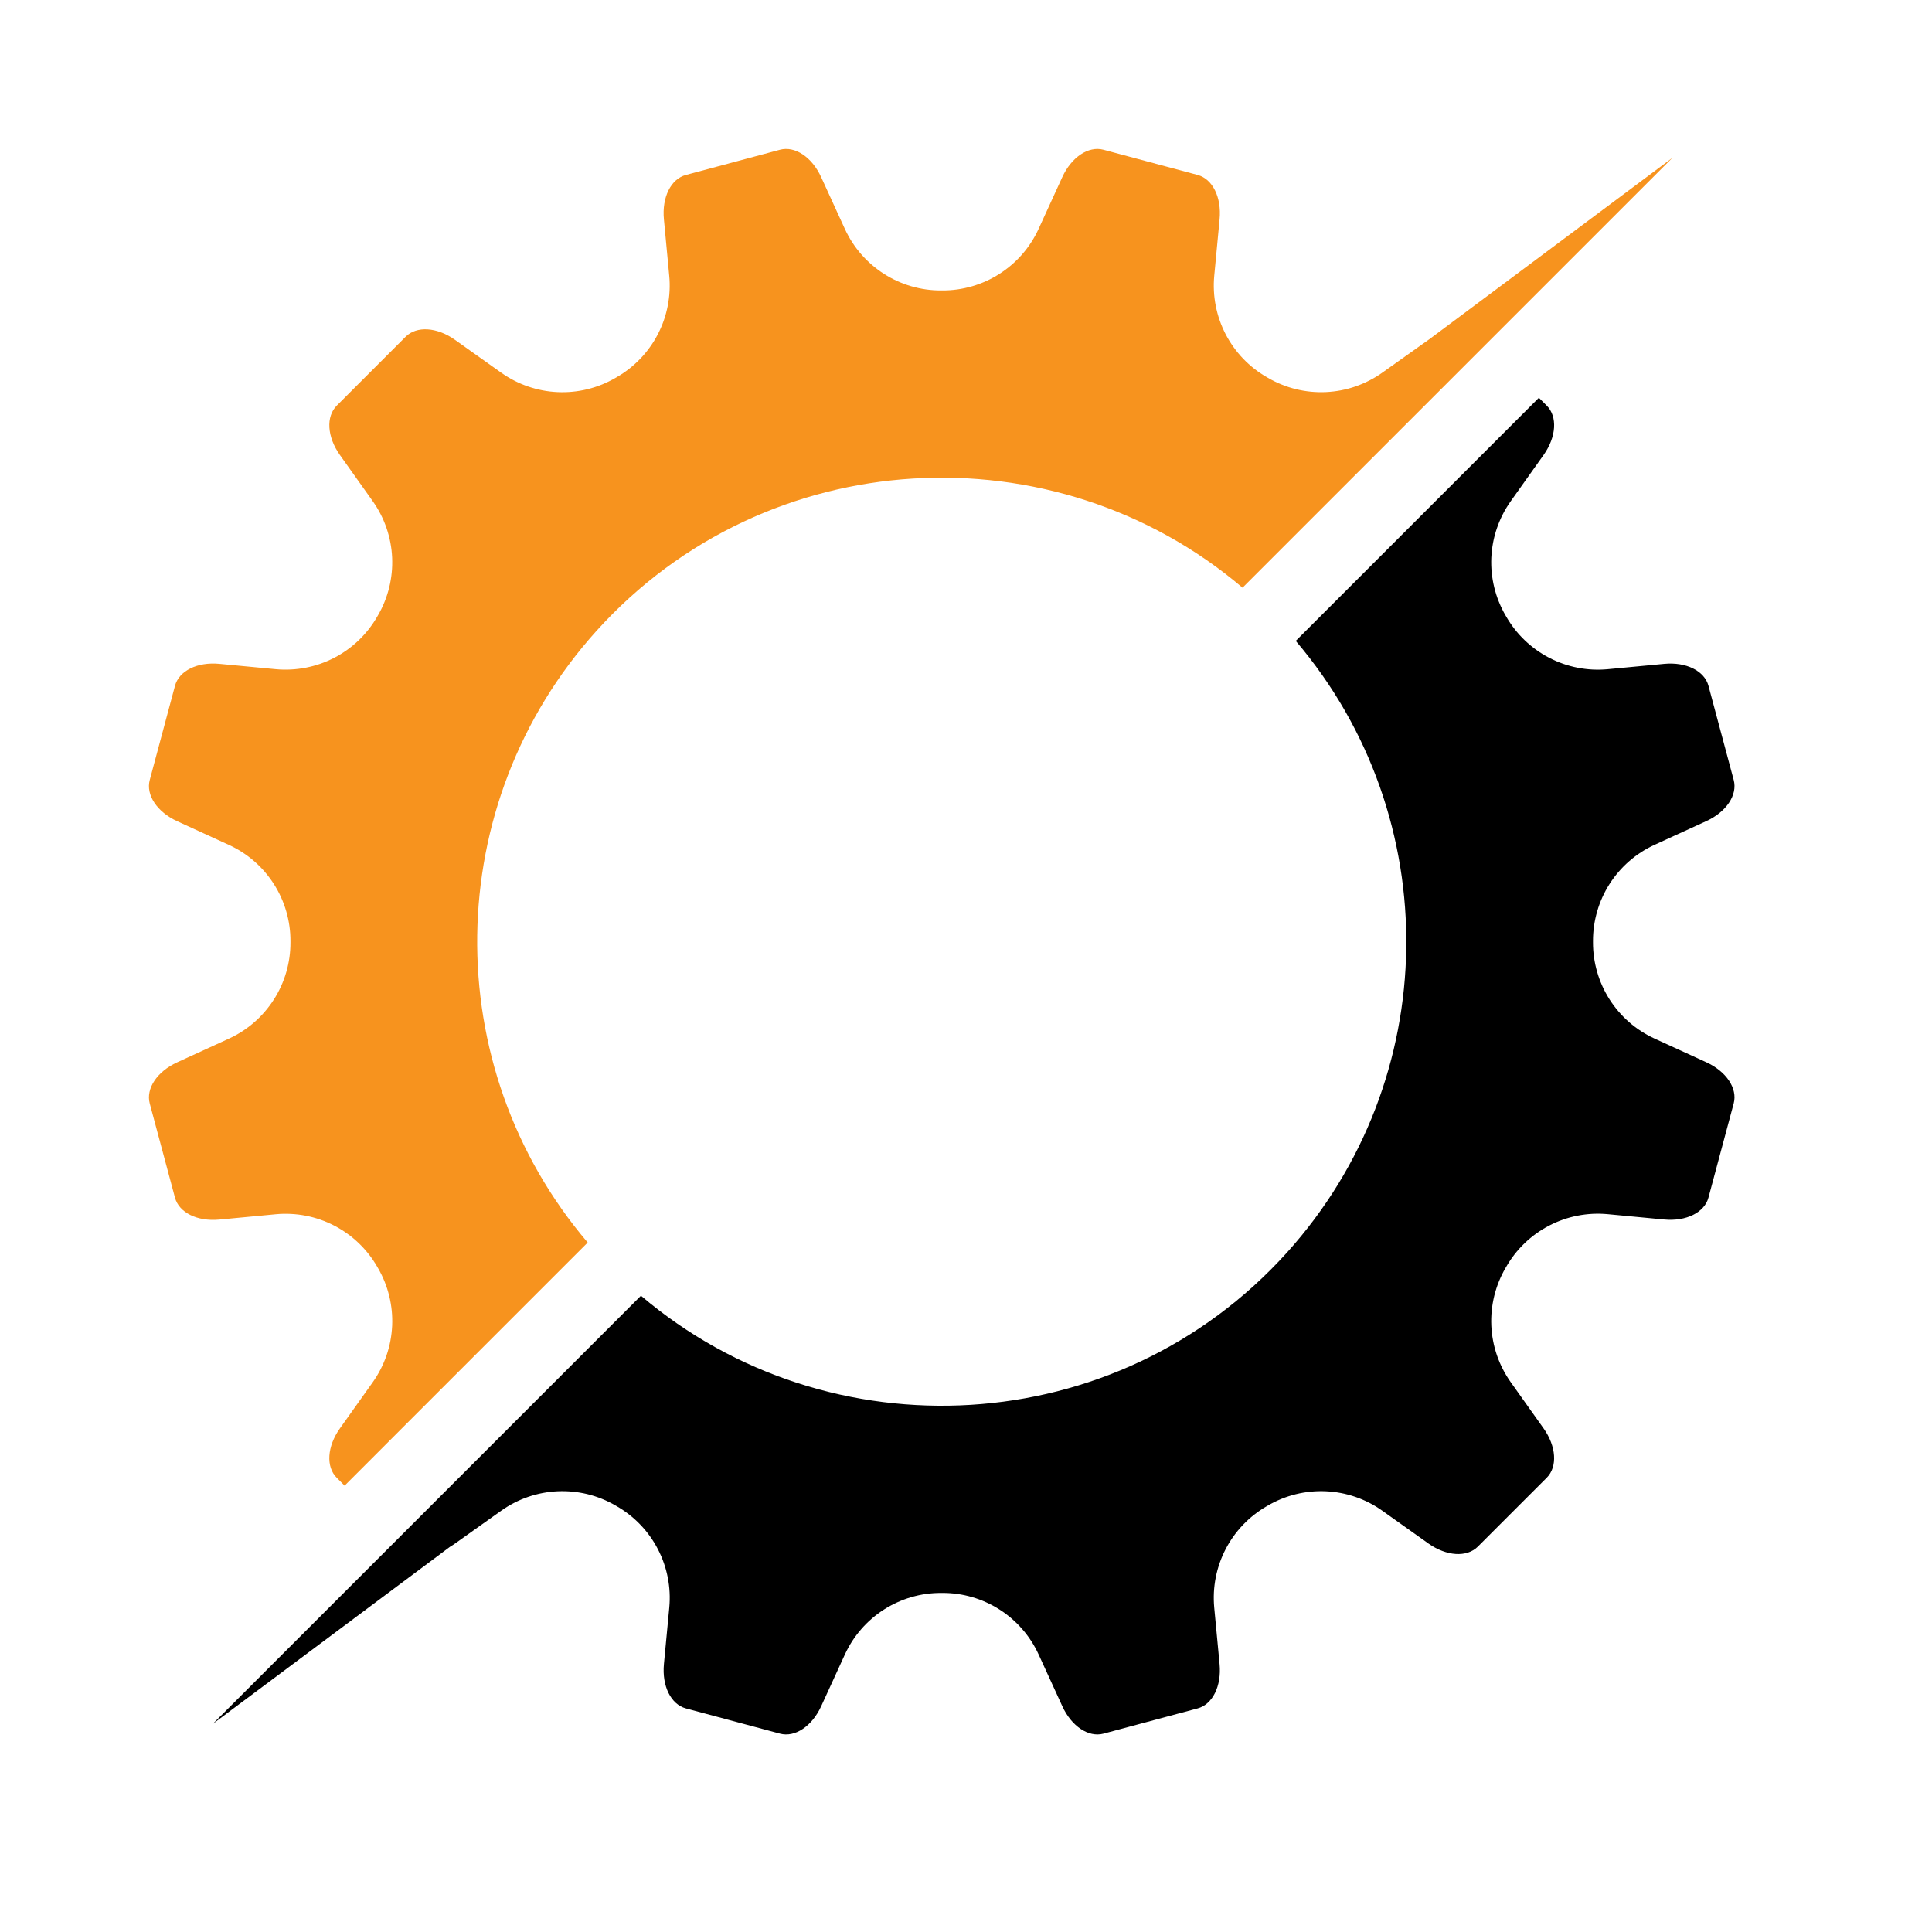 <svg xmlns="http://www.w3.org/2000/svg" xmlns:xlink="http://www.w3.org/1999/xlink" width="500" zoomAndPan="magnify" viewBox="0 0 375 375" height="500" preserveAspectRatio="xMidYMid meet" version="1.2"><defs><clipPath id="27913a77b3"><path d="M 28.285 28.285 L 325 28.285 L 325 289 L 28.285 289 Z M 28.285 28.285 "/></clipPath></defs><g id="ca45e20d5f"><path style=" stroke:none;fill-rule:nonzero;fill:#000000;fill-opacity:1;" d="M 298.695 77.211 L 300.215 78.73 C 302.344 80.859 302.094 84.816 299.605 88.316 L 293.219 97.301 C 292.656 98.098 292.148 98.93 291.703 99.801 C 291.258 100.672 290.875 101.57 290.559 102.496 C 290.238 103.418 289.988 104.363 289.805 105.324 C 289.625 106.285 289.512 107.254 289.465 108.23 C 289.422 109.207 289.449 110.184 289.543 111.156 C 289.641 112.129 289.805 113.09 290.039 114.039 C 290.27 114.988 290.57 115.918 290.938 116.824 C 291.305 117.73 291.73 118.609 292.223 119.453 L 292.355 119.68 C 292.844 120.527 293.387 121.336 293.988 122.105 C 294.59 122.879 295.246 123.602 295.953 124.277 C 296.656 124.953 297.41 125.578 298.203 126.148 C 299 126.715 299.828 127.227 300.699 127.676 C 301.566 128.125 302.461 128.512 303.387 128.836 C 304.309 129.156 305.25 129.414 306.211 129.602 C 307.168 129.789 308.137 129.906 309.113 129.957 C 310.09 130.004 311.066 129.984 312.039 129.895 L 323.016 128.855 C 327.285 128.449 330.84 130.215 331.613 133.121 L 336.508 151.383 C 337.289 154.293 335.09 157.594 331.191 159.379 L 321.129 163.988 C 320.242 164.395 319.387 164.863 318.566 165.395 C 317.746 165.926 316.965 166.508 316.23 167.152 C 315.492 167.793 314.805 168.484 314.168 169.223 C 313.531 169.961 312.949 170.742 312.422 171.566 C 311.895 172.391 311.43 173.246 311.027 174.137 C 310.625 175.023 310.285 175.938 310.016 176.879 C 309.742 177.816 309.535 178.77 309.398 179.734 C 309.266 180.703 309.195 181.676 309.199 182.652 L 309.199 182.91 C 309.195 183.887 309.266 184.859 309.398 185.828 C 309.535 186.793 309.742 187.746 310.016 188.684 C 310.285 189.621 310.625 190.535 311.027 191.426 C 311.43 192.316 311.895 193.172 312.422 193.996 C 312.949 194.816 313.531 195.598 314.168 196.34 C 314.805 197.078 315.492 197.77 316.23 198.41 C 316.965 199.051 317.746 199.637 318.566 200.168 C 319.387 200.695 320.242 201.168 321.129 201.574 L 331.191 206.184 C 335.086 207.969 337.289 211.27 336.508 214.176 L 331.613 232.441 C 330.836 235.352 327.281 237.109 323.012 236.707 L 312.039 235.668 C 311.062 235.578 310.09 235.559 309.113 235.605 C 308.137 235.656 307.168 235.773 306.207 235.961 C 305.25 236.148 304.305 236.402 303.383 236.727 C 302.461 237.047 301.562 237.434 300.695 237.887 C 299.828 238.336 298.996 238.844 298.203 239.414 C 297.406 239.984 296.656 240.605 295.949 241.285 C 295.246 241.961 294.59 242.684 293.988 243.453 C 293.387 244.227 292.84 245.035 292.355 245.883 L 292.223 246.109 C 291.73 246.953 291.301 247.828 290.938 248.734 C 290.57 249.645 290.27 250.57 290.035 251.52 C 289.805 252.473 289.637 253.434 289.543 254.406 C 289.445 255.379 289.422 256.355 289.465 257.332 C 289.508 258.309 289.621 259.277 289.805 260.238 C 289.988 261.199 290.238 262.141 290.555 263.066 C 290.875 263.992 291.254 264.891 291.703 265.758 C 292.148 266.629 292.652 267.465 293.219 268.262 L 299.605 277.246 C 302.09 280.742 302.34 284.703 300.215 286.832 L 286.844 300.199 C 284.715 302.328 280.758 302.078 277.258 299.594 L 268.273 293.207 C 267.477 292.641 266.645 292.133 265.773 291.688 C 264.902 291.242 264.004 290.859 263.078 290.543 C 262.156 290.227 261.211 289.973 260.25 289.793 C 259.289 289.609 258.32 289.496 257.344 289.453 C 256.367 289.406 255.391 289.434 254.418 289.531 C 253.445 289.625 252.484 289.789 251.535 290.023 C 250.586 290.258 249.656 290.555 248.75 290.922 C 247.844 291.289 246.965 291.719 246.121 292.211 L 245.895 292.34 C 245.047 292.828 244.238 293.371 243.469 293.977 C 242.695 294.578 241.973 295.23 241.297 295.938 C 240.621 296.645 239.996 297.395 239.426 298.188 C 238.859 298.984 238.348 299.816 237.898 300.684 C 237.449 301.551 237.062 302.445 236.738 303.371 C 236.418 304.293 236.16 305.234 235.973 306.195 C 235.785 307.156 235.668 308.121 235.617 309.098 C 235.57 310.074 235.59 311.051 235.68 312.023 L 236.719 323 C 237.125 327.27 235.359 330.824 232.453 331.602 L 214.191 336.496 C 211.281 337.273 207.98 335.078 206.195 331.176 L 201.586 321.113 C 201.18 320.227 200.711 319.375 200.18 318.555 C 199.652 317.73 199.066 316.953 198.422 316.219 C 197.781 315.48 197.09 314.793 196.352 314.156 C 195.613 313.516 194.832 312.934 194.008 312.41 C 193.184 311.883 192.328 311.418 191.438 311.016 C 190.551 310.613 189.637 310.273 188.699 310 C 187.758 309.727 186.809 309.523 185.84 309.387 C 184.871 309.25 183.898 309.184 182.922 309.188 L 182.664 309.188 C 181.688 309.184 180.715 309.25 179.746 309.387 C 178.781 309.523 177.828 309.727 176.891 310 C 175.953 310.273 175.039 310.613 174.148 311.016 C 173.258 311.418 172.402 311.883 171.578 312.41 C 170.758 312.934 169.977 313.516 169.234 314.156 C 168.496 314.793 167.805 315.48 167.164 316.219 C 166.523 316.953 165.938 317.73 165.406 318.551 C 164.879 319.375 164.41 320.227 164 321.113 L 159.391 331.176 C 157.605 335.07 154.305 337.273 151.395 336.496 L 133.133 331.602 C 130.227 330.824 128.465 327.27 128.867 323 L 129.906 312.027 C 129.996 311.055 130.02 310.078 129.969 309.102 C 129.918 308.125 129.801 307.156 129.613 306.195 C 129.426 305.238 129.172 304.297 128.848 303.371 C 128.527 302.449 128.141 301.555 127.688 300.684 C 127.238 299.816 126.73 298.984 126.16 298.191 C 125.59 297.395 124.969 296.645 124.289 295.938 C 123.613 295.234 122.891 294.578 122.121 293.977 C 121.352 293.375 120.539 292.828 119.691 292.344 L 119.465 292.211 C 118.621 291.719 117.746 291.289 116.84 290.926 C 115.93 290.559 115.004 290.258 114.055 290.023 C 113.102 289.793 112.141 289.625 111.168 289.531 C 110.195 289.434 109.219 289.41 108.242 289.453 C 107.266 289.496 106.297 289.609 105.336 289.793 C 104.375 289.977 103.434 290.227 102.508 290.543 C 101.582 290.863 100.684 291.242 99.816 291.691 C 98.945 292.137 98.109 292.641 97.312 293.207 L 88.328 299.594 C 88.004 299.824 87.68 300.031 87.355 300.223 L 41.297 334.609 L 124.406 251.5 C 160.91 282.531 216.758 279.738 249.785 243.137 C 280.102 209.543 280.676 158.645 251.508 124.398 Z M 298.695 77.211 "/><g clip-rule="nonzero" clip-path="url(#27913a77b3)"><path style=" stroke:none;fill-rule:nonzero;fill:#f7931e;fill-opacity:1;" d="M 324.629 30.621 L 241.176 114.07 C 204.672 83.039 148.824 85.832 115.793 122.434 C 85.48 156.027 84.906 206.93 114.074 241.176 L 66.887 288.363 L 65.367 286.84 C 63.234 284.711 63.488 280.754 65.973 277.258 L 72.363 268.273 C 72.926 267.473 73.434 266.641 73.879 265.77 C 74.324 264.898 74.707 264 75.027 263.078 C 75.344 262.152 75.594 261.207 75.777 260.246 C 75.957 259.285 76.07 258.316 76.117 257.34 C 76.16 256.363 76.133 255.391 76.039 254.414 C 75.941 253.441 75.777 252.48 75.543 251.531 C 75.312 250.582 75.012 249.652 74.645 248.746 C 74.277 247.84 73.852 246.965 73.359 246.117 L 73.227 245.891 C 72.738 245.043 72.195 244.234 71.594 243.465 C 70.988 242.695 70.336 241.969 69.629 241.293 C 68.922 240.617 68.172 239.992 67.375 239.426 C 66.582 238.855 65.75 238.348 64.879 237.895 C 64.012 237.445 63.117 237.059 62.191 236.738 C 61.27 236.414 60.328 236.16 59.367 235.973 C 58.406 235.785 57.438 235.668 56.461 235.621 C 55.484 235.57 54.512 235.59 53.535 235.684 L 42.562 236.723 C 38.289 237.125 34.738 235.363 33.961 232.457 L 29.066 214.191 C 28.289 211.285 30.484 207.984 34.383 206.199 L 44.445 201.59 C 45.336 201.18 46.188 200.711 47.008 200.184 C 47.828 199.652 48.609 199.066 49.344 198.426 C 50.082 197.785 50.77 197.094 51.406 196.352 C 52.043 195.613 52.625 194.832 53.152 194.008 C 53.68 193.188 54.145 192.328 54.547 191.441 C 54.949 190.551 55.289 189.637 55.562 188.699 C 55.832 187.762 56.039 186.809 56.176 185.84 C 56.312 184.875 56.379 183.902 56.375 182.926 L 56.375 182.664 C 56.379 181.688 56.312 180.715 56.176 179.75 C 56.039 178.781 55.832 177.828 55.562 176.891 C 55.289 175.953 54.949 175.039 54.547 174.152 C 54.145 173.262 53.68 172.406 53.152 171.582 C 52.625 170.758 52.043 169.977 51.406 169.238 C 50.77 168.496 50.082 167.809 49.344 167.164 C 48.609 166.523 47.828 165.938 47.008 165.41 C 46.188 164.879 45.336 164.41 44.445 164.004 L 34.383 159.395 C 30.488 157.609 28.289 154.305 29.066 151.398 L 33.965 133.113 C 34.742 130.207 38.297 128.445 42.566 128.852 L 53.539 129.891 C 54.512 129.98 55.488 130 56.465 129.949 C 57.441 129.902 58.41 129.781 59.371 129.594 C 60.328 129.406 61.27 129.152 62.195 128.832 C 63.117 128.508 64.012 128.121 64.883 127.672 C 65.75 127.223 66.582 126.711 67.375 126.141 C 68.172 125.574 68.922 124.949 69.629 124.273 C 70.332 123.598 70.988 122.871 71.59 122.102 C 72.191 121.332 72.738 120.523 73.223 119.676 L 73.355 119.449 C 73.848 118.602 74.277 117.727 74.641 116.82 C 75.008 115.914 75.309 114.984 75.543 114.035 C 75.773 113.086 75.938 112.125 76.035 111.152 C 76.129 110.18 76.156 109.203 76.113 108.227 C 76.07 107.25 75.957 106.281 75.773 105.32 C 75.59 104.363 75.34 103.418 75.023 102.492 C 74.707 101.57 74.324 100.672 73.879 99.801 C 73.434 98.93 72.926 98.098 72.363 97.301 L 65.977 88.316 C 63.488 84.816 63.238 80.859 65.367 78.73 L 78.738 65.359 C 80.867 63.23 84.824 63.484 88.32 65.969 L 97.305 72.355 C 98.105 72.922 98.938 73.426 99.809 73.875 C 100.68 74.32 101.574 74.703 102.5 75.02 C 103.426 75.336 104.367 75.586 105.328 75.77 C 106.289 75.953 107.258 76.066 108.238 76.109 C 109.215 76.152 110.188 76.129 111.16 76.031 C 112.137 75.938 113.098 75.773 114.047 75.539 C 114.996 75.305 115.926 75.004 116.832 74.641 C 117.738 74.273 118.613 73.844 119.461 73.352 L 119.688 73.219 C 120.535 72.734 121.344 72.188 122.113 71.586 C 122.883 70.984 123.605 70.328 124.285 69.625 C 124.961 68.918 125.582 68.168 126.152 67.371 C 126.723 66.578 127.234 65.746 127.684 64.879 C 128.133 64.012 128.52 63.113 128.844 62.191 C 129.164 61.27 129.418 60.328 129.605 59.367 C 129.793 58.406 129.914 57.438 129.961 56.461 C 130.012 55.484 129.992 54.512 129.898 53.535 L 128.863 42.562 C 128.457 38.289 130.219 34.738 133.125 33.961 L 151.391 29.066 C 154.297 28.289 157.602 30.484 159.387 34.383 L 163.992 44.445 C 164.402 45.336 164.871 46.188 165.402 47.008 C 165.93 47.828 166.516 48.609 167.156 49.344 C 167.801 50.082 168.488 50.77 169.23 51.406 C 169.969 52.043 170.75 52.625 171.574 53.152 C 172.395 53.68 173.254 54.145 174.141 54.547 C 175.031 54.949 175.945 55.289 176.883 55.562 C 177.82 55.832 178.773 56.039 179.742 56.176 C 180.707 56.312 181.68 56.379 182.656 56.375 L 182.918 56.375 C 183.895 56.379 184.867 56.312 185.832 56.176 C 186.801 56.039 187.754 55.832 188.691 55.562 C 189.629 55.289 190.543 54.949 191.434 54.547 C 192.32 54.145 193.18 53.68 194 53.152 C 194.824 52.625 195.605 52.043 196.344 51.406 C 197.086 50.77 197.777 50.082 198.418 49.344 C 199.059 48.609 199.645 47.828 200.172 47.008 C 200.703 46.188 201.172 45.336 201.582 44.445 L 206.188 34.383 C 207.973 30.488 211.277 28.289 214.184 29.066 L 232.457 33.957 C 235.363 34.734 237.125 38.289 236.723 42.559 L 235.684 53.531 C 235.594 54.504 235.57 55.48 235.621 56.457 C 235.668 57.434 235.789 58.402 235.977 59.363 C 236.164 60.32 236.418 61.262 236.742 62.188 C 237.062 63.109 237.449 64.004 237.898 64.875 C 238.352 65.742 238.859 66.574 239.43 67.367 C 240 68.164 240.621 68.914 241.297 69.621 C 241.977 70.324 242.699 70.98 243.469 71.582 C 244.238 72.184 245.047 72.73 245.898 73.215 L 246.121 73.348 C 246.969 73.84 247.844 74.27 248.75 74.633 C 249.656 75 250.586 75.301 251.535 75.535 C 252.484 75.766 253.445 75.93 254.422 76.027 C 255.395 76.121 256.367 76.148 257.348 76.105 C 258.324 76.059 259.293 75.945 260.254 75.766 C 261.215 75.582 262.156 75.332 263.082 75.016 C 264.008 74.695 264.902 74.312 265.773 73.867 C 266.645 73.422 267.48 72.918 268.277 72.352 L 277.262 65.965 C 277.324 65.918 277.387 65.875 277.453 65.832 Z M 324.629 30.621 "/></g><g style="fill:#000000;fill-opacity:1;"><g transform="translate(290.297, 188.517)"><path style="stroke:none" d="M 3.562 0.172 C 2.707 0.172 2.039 -0.051 1.562 -0.5 C 1.094 -0.945 0.859 -1.582 0.859 -2.406 C 0.859 -2.914 0.961 -3.344 1.172 -3.688 C 1.379 -4.039 1.703 -4.328 2.141 -4.547 C 2.586 -4.773 3.172 -4.945 3.891 -5.062 C 4.516 -5.164 4.988 -5.281 5.312 -5.406 C 5.633 -5.539 5.852 -5.688 5.969 -5.844 C 6.082 -6.008 6.141 -6.219 6.141 -6.469 C 6.141 -6.852 6.004 -7.148 5.734 -7.359 C 5.461 -7.566 5.031 -7.672 4.438 -7.672 C 3.883 -7.672 3.406 -7.562 3 -7.344 C 2.602 -7.133 2.238 -6.816 1.906 -6.391 L 1.75 -6.391 L 1.125 -7.266 C 1.488 -7.734 1.953 -8.102 2.516 -8.375 C 3.078 -8.645 3.719 -8.781 4.438 -8.781 C 5.457 -8.781 6.207 -8.555 6.688 -8.109 C 7.164 -7.672 7.406 -7.055 7.406 -6.266 L 7.406 -1.703 C 7.406 -1.223 7.609 -0.984 8.016 -0.984 C 8.148 -0.984 8.281 -1.004 8.406 -1.047 L 8.516 -1.016 L 8.672 -0.141 C 8.578 -0.078 8.453 -0.031 8.297 0 C 8.141 0.039 7.984 0.062 7.828 0.062 C 7.348 0.062 6.988 -0.039 6.75 -0.25 C 6.508 -0.457 6.352 -0.766 6.281 -1.172 L 6.125 -1.188 C 5.875 -0.738 5.539 -0.398 5.125 -0.172 C 4.707 0.055 4.188 0.172 3.562 0.172 Z M 3.844 -0.859 C 4.32 -0.859 4.734 -0.969 5.078 -1.188 C 5.43 -1.406 5.703 -1.711 5.891 -2.109 C 6.078 -2.516 6.172 -2.984 6.172 -3.516 L 6.172 -4.609 L 6.031 -4.641 C 5.832 -4.504 5.594 -4.391 5.312 -4.297 C 5.039 -4.203 4.66 -4.117 4.172 -4.047 C 3.672 -3.984 3.27 -3.879 2.969 -3.734 C 2.676 -3.598 2.469 -3.422 2.344 -3.203 C 2.219 -2.984 2.156 -2.719 2.156 -2.406 C 2.156 -1.895 2.301 -1.508 2.594 -1.25 C 2.895 -0.988 3.312 -0.859 3.844 -0.859 Z M 3.844 -0.859 "/></g></g></g></svg>